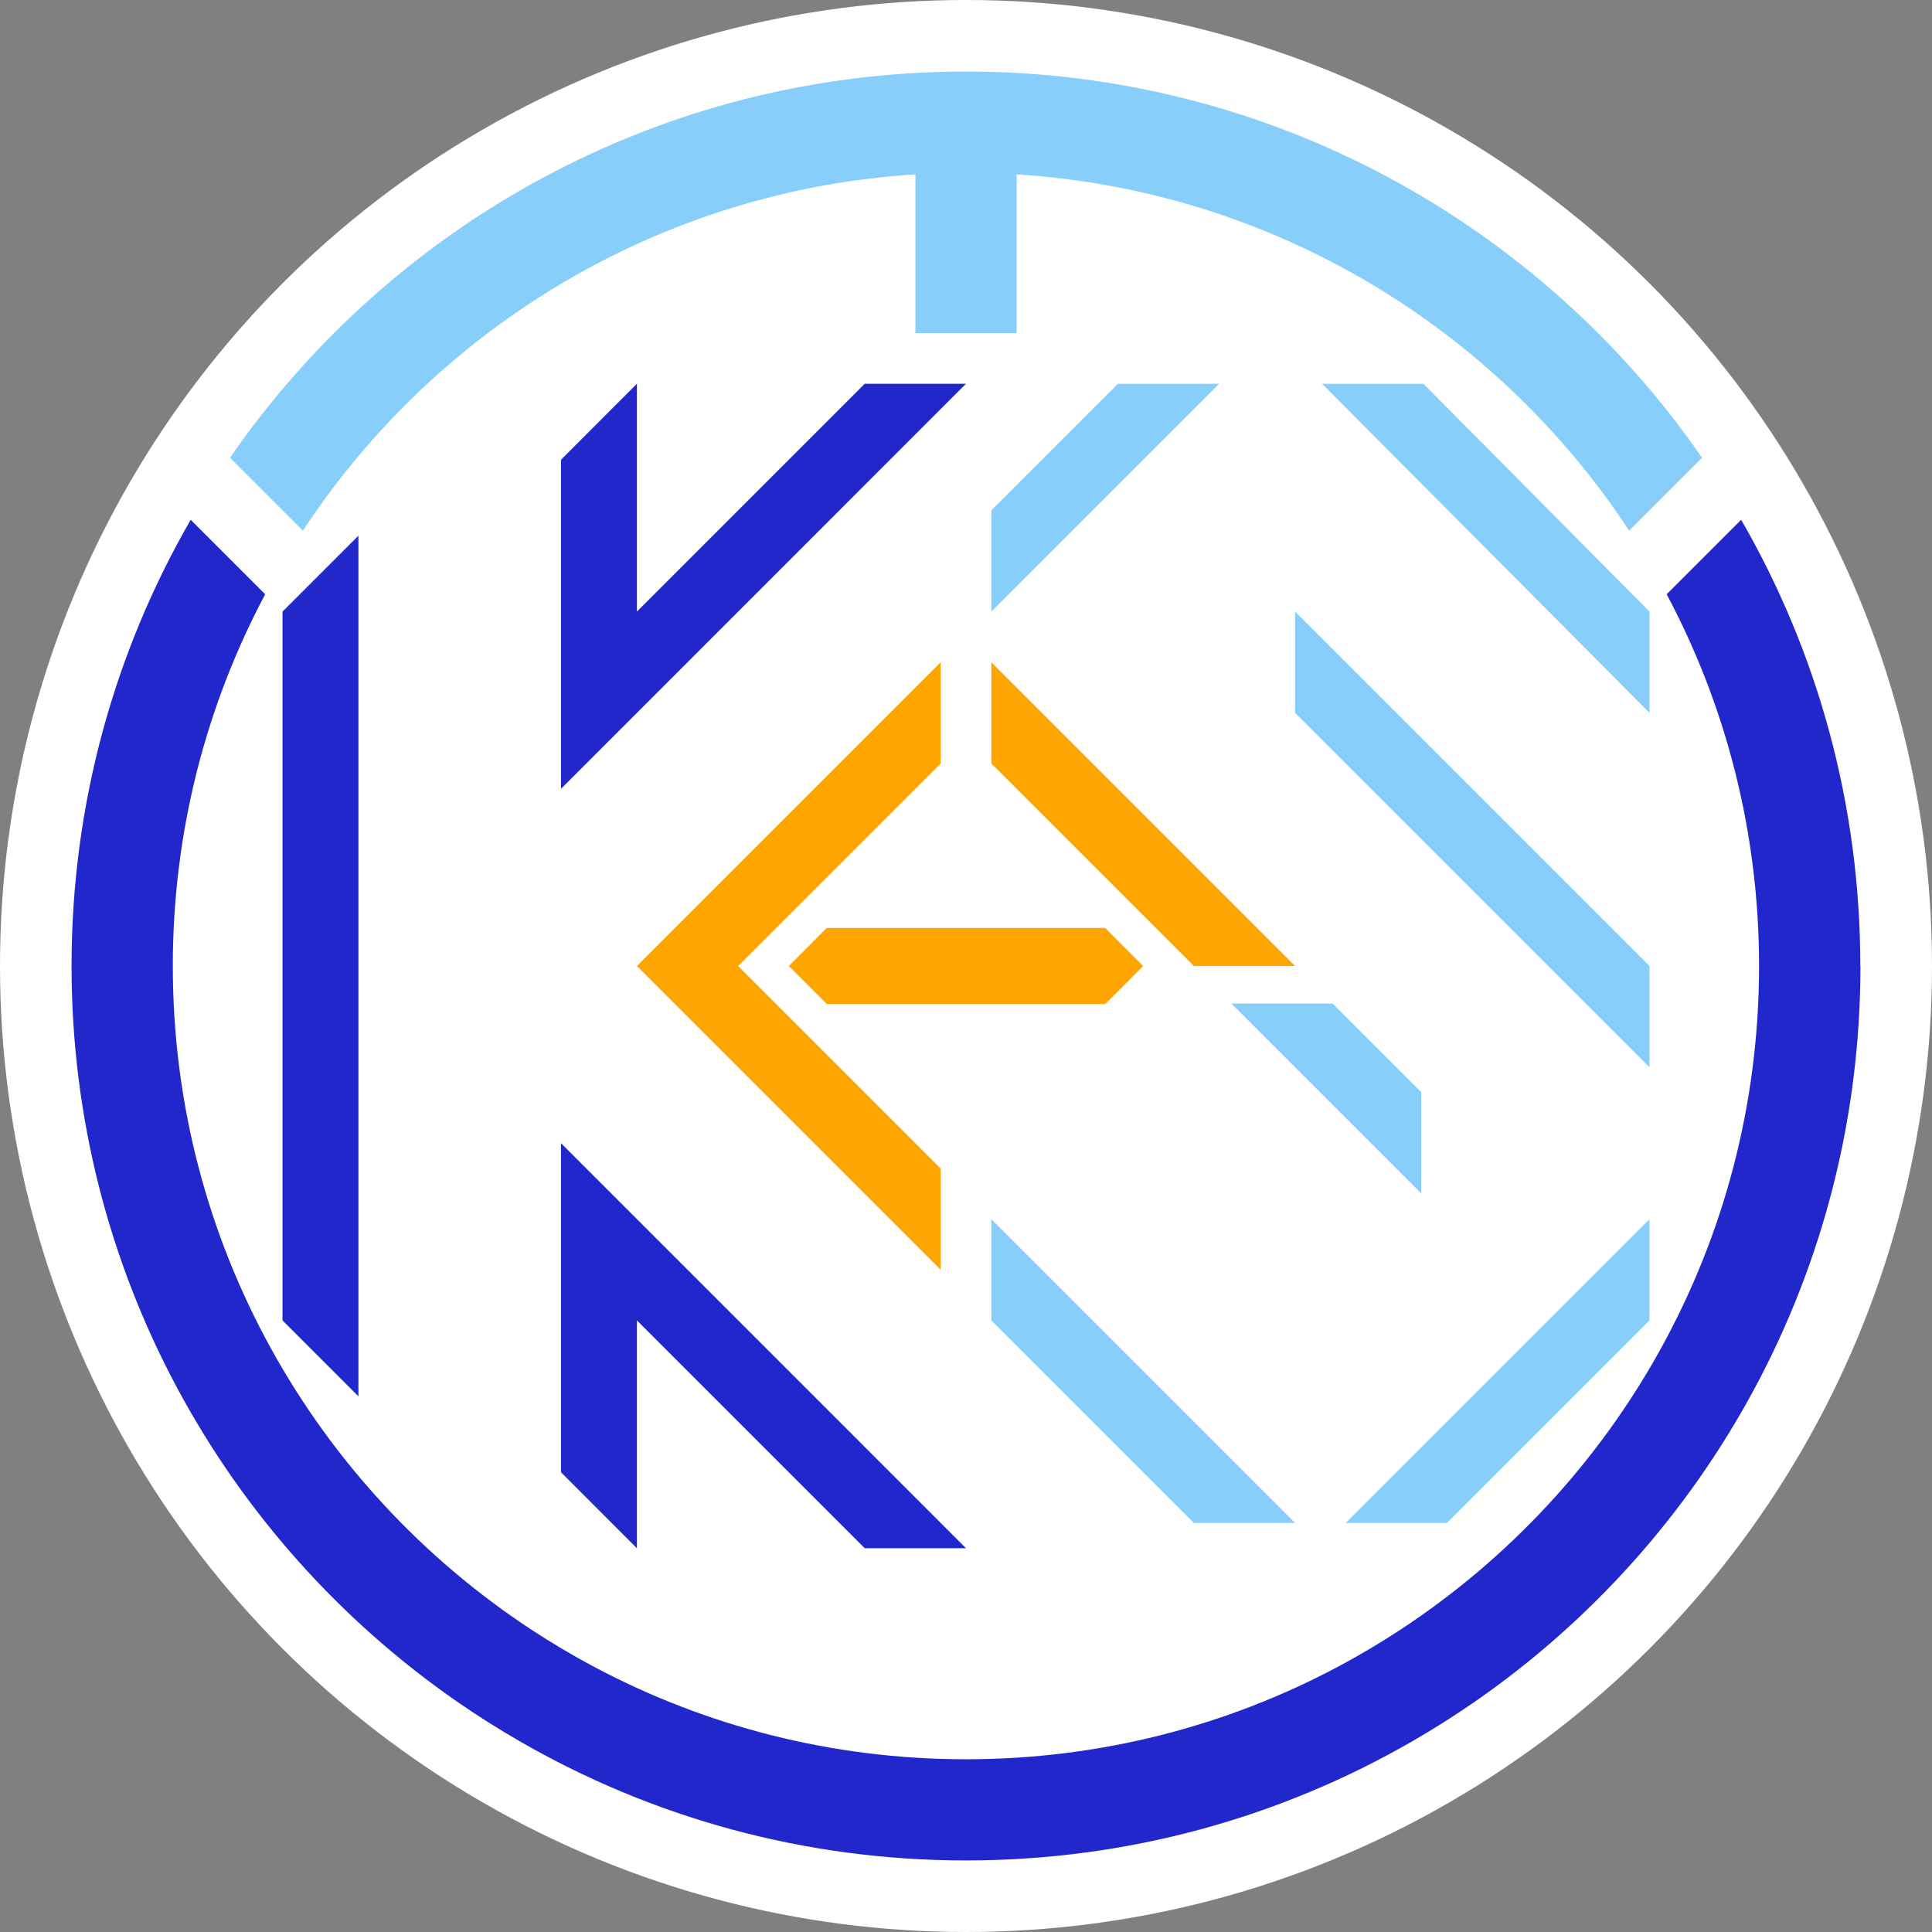 <?xml version="1.0" encoding="UTF-8"?><svg id="grafity" xmlns="http://www.w3.org/2000/svg" viewBox="0 0 270 270"><rect x="0" y="0" width="270" height="270" fill="#808080" stroke="none"/><defs><style>.cls-1{fill:#fff;}.cls-2{fill:#2227cc;}.cls-3{fill:orange;}.cls-4{fill:#87cefa;}</style></defs><circle class="cls-1" cx="135" cy="135" r="135"/><polygon class="cls-3" points="131.46 92.55 131.46 106.7 103.16 135 131.46 163.3 131.46 177.45 89.01 135 131.46 92.55"/><polygon class="cls-4" points="138.54 184.53 138.54 170.38 180.99 212.83 166.84 212.83 138.54 184.53"/><polygon class="cls-4" points="202.22 212.83 188.07 212.83 230.52 170.38 230.52 184.53 202.22 212.83"/><polygon class="cls-4" points="138.54 85.47 138.54 71.32 156.23 53.63 170.38 53.63 138.54 85.47"/><polygon class="cls-4" points="184.76 53.63 198.92 53.63 230.52 85.47 230.52 99.62 184.76 53.63"/><polygon class="cls-3" points="180.99 135 138.54 92.55 138.54 106.7 166.84 135 180.99 135"/><polygon class="cls-4" points="230.52 149.15 180.99 99.62 180.99 85.47 230.52 135 230.52 149.15"/><polygon class="cls-3" points="154.46 140.31 115.54 140.31 110.24 135 115.54 129.69 154.46 129.69 159.76 135 154.46 140.31"/><polygon class="cls-2" points="78.4 64.25 89.01 53.63 89.01 85.47 120.85 53.63 135 53.63 78.4 110.24 78.4 64.25"/><polygon class="cls-2" points="78.4 205.75 89.01 216.37 89.01 184.53 120.85 216.37 135 216.37 78.4 159.76 78.4 205.75"/><polygon class="cls-2" points="50.09 74.86 50.09 195.14 39.48 184.53 39.48 85.47 50.09 74.86"/><path class="cls-2" d="M260,135c0,42.65-21.36,80.31-53.97,102.87-2.81,1.94-5.7,3.77-8.67,5.48-18.35,10.59-39.65,16.65-62.36,16.65s-44.01-6.06-62.36-16.65c-2.97-1.71-5.86-3.54-8.67-5.48-32.61-22.56-53.97-60.22-53.97-102.87,0-22.71,6.06-44.01,16.65-62.36l10.41,10.41c-8.24,15.5-12.91,33.18-12.91,51.95,0,38.75,19.89,72.86,50.01,92.68,2.87,1.89,5.83,3.65,8.88,5.27,15.5,8.24,33.18,12.91,51.95,12.91s36.46-4.67,51.95-12.91c3.05-1.62,6.01-3.38,8.88-5.27,30.12-19.82,50.01-53.92,50.01-92.68,0-18.77-4.67-36.46-12.91-51.95l10.41-10.41c10.59,18.35,16.65,39.65,16.65,62.36Z"/><path class="cls-4" d="M237.87,63.97l-10.19,10.19c-18.6-28.28-49.79-47.53-85.6-49.79v22.18h-14.15V24.37c-35.81,2.25-67,21.51-85.6,49.79l-10.19-10.19C54.69,31.36,92.35,10,135,10s80.31,21.36,102.87,53.97Z"/><polygon class="cls-4" points="172.09 140.25 186.24 140.25 198.62 152.63 198.62 166.78 172.09 140.25"/></svg>